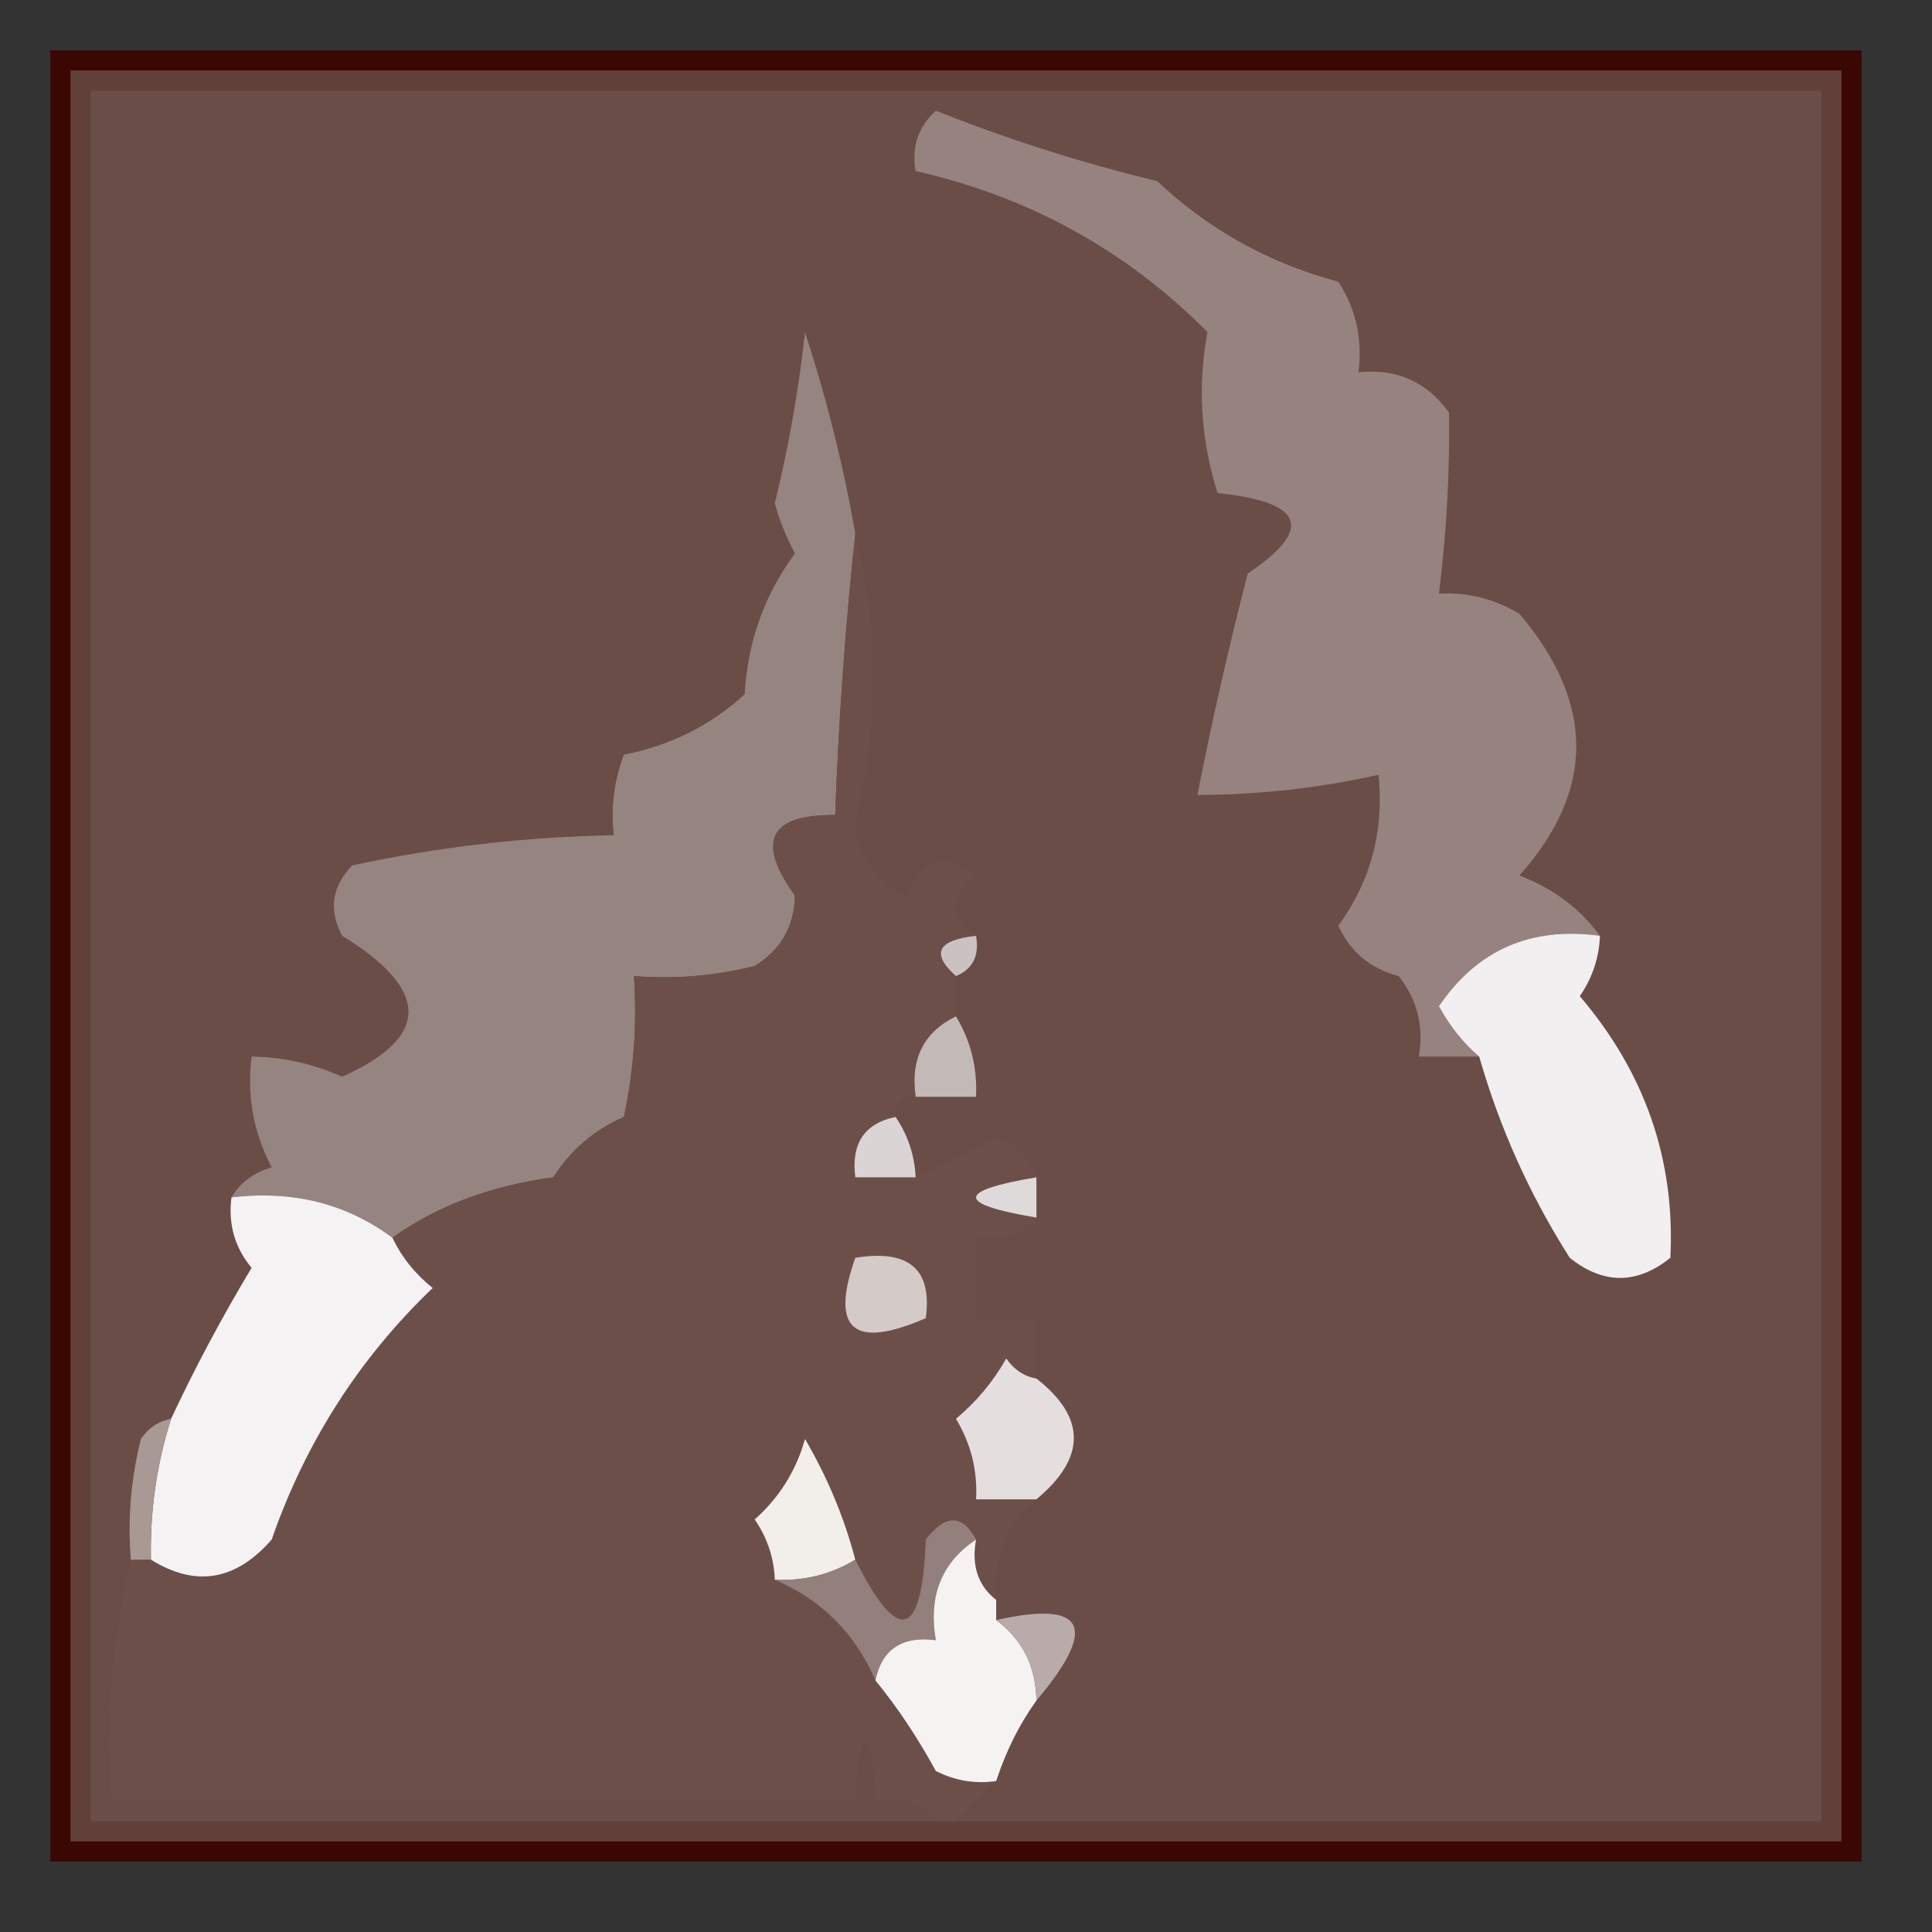<?xml version="1.0" encoding="UTF-8"?>
<!DOCTYPE svg PUBLIC "-//W3C//DTD SVG 1.1//EN" "http://www.w3.org/Graphics/SVG/1.1/DTD/svg11.dtd">
<svg xmlns="http://www.w3.org/2000/svg" version="1.1" width="96px" height="96px" style="shape-rendering:geometricPrecision; text-rendering:geometricPrecision; image-rendering:optimizeQuality; fill-rule:evenodd; clip-rule:evenodd" xmlns:xlink="http://www.w3.org/1999/xlink">
<rect width="100%" height="100%" fill="#333333" stroke="none"/>
<g><path style="opacity:1" fill="#3a0702" d="M 2.5,2.5 C 32.5,2.5 62.5,2.5 92.5,2.5C 92.5,32.5 92.5,62.5 92.5,92.5C 62.5,92.5 32.5,92.5 2.5,92.5C 2.5,62.5 2.5,32.5 2.5,2.5 Z"/></g>
<g><path style="opacity:1" fill="#61403a" d="M 3.5,3.5 C 32.833,3.5 62.167,3.5 91.5,3.5C 91.5,32.833 91.5,62.167 91.5,91.5C 62.167,91.5 32.833,91.5 3.5,91.5C 3.5,62.167 3.5,32.833 3.5,3.5 Z"/></g>
<g><path style="opacity:1" fill="#6a4d47" d="M 47.5,90.5 C 48.167,89.833 48.833,89.167 49.5,88.5C 49.989,87.005 50.655,85.671 51.5,84.5C 54.602,80.832 53.935,79.498 49.5,80.5C 49.5,80.167 49.5,79.833 49.5,79.5C 49.365,77.446 50.032,75.779 51.5,74.5C 53.978,72.436 53.978,70.436 51.5,68.5C 51.5,67.5 51.5,66.5 51.5,65.5C 50.5,65.5 49.5,65.5 48.5,65.5C 48.5,64.167 48.5,62.833 48.5,61.5C 49.791,61.737 50.791,61.404 51.5,60.5C 51.5,59.833 51.5,59.167 51.5,58.5C 51.189,57.522 50.522,56.855 49.5,56.5C 48.14,57.18 46.807,57.847 45.5,58.5C 45.443,57.391 45.11,56.391 44.5,55.5C 44.5,54.833 44.833,54.5 45.5,54.5C 46.5,54.5 47.5,54.5 48.5,54.5C 48.567,53.041 48.234,51.708 47.5,50.5C 47.5,49.833 47.5,49.167 47.5,48.5C 48.338,48.158 48.672,47.492 48.5,46.5C 47.209,45.527 47.209,44.527 48.5,43.5C 46.993,42.261 45.826,42.595 45,44.5C 43.603,43.774 42.769,42.608 42.5,41C 43.72,36.012 43.72,31.178 42.5,26.5C 41.918,23.168 41.084,19.834 40,16.5C 39.685,19.372 39.185,22.205 38.5,25C 38.736,25.873 39.069,26.706 39.5,27.5C 37.985,29.547 37.151,31.881 37,34.5C 35.312,36.045 33.312,37.045 31,37.5C 30.51,38.793 30.343,40.127 30.5,41.5C 26.123,41.578 21.79,42.078 17.5,43C 16.483,44.05 16.316,45.216 17,46.5C 21.392,49.199 21.392,51.533 17,53.5C 15.56,52.852 14.06,52.519 12.5,52.5C 12.261,54.467 12.594,56.3 13.5,58C 12.584,58.278 11.918,58.778 11.5,59.5C 11.33,60.822 11.663,61.989 12.5,63C 11.014,65.475 9.681,67.975 8.5,70.5C 7.883,70.611 7.383,70.944 7,71.5C 6.505,73.473 6.338,75.473 6.5,77.5C 5.517,81.298 5.183,85.298 5.5,89.5C 17.833,89.5 30.167,89.5 42.5,89.5C 42.833,85.5 43.167,85.5 43.5,89.5C 44.791,89.263 45.791,89.596 46.5,90.5C 32.5,90.5 18.5,90.5 4.5,90.5C 4.5,61.833 4.5,33.167 4.5,4.5C 33.167,4.5 61.833,4.5 90.5,4.5C 90.5,33.167 90.5,61.833 90.5,90.5C 76.167,90.5 61.833,90.5 47.5,90.5 Z"/></g>
<g><path style="opacity:1" fill="#968380" d="M 79.5,46.5 C 76.066,46.03 73.399,47.197 71.5,50C 72.056,51.011 72.722,51.844 73.5,52.5C 72.5,52.5 71.5,52.5 70.5,52.5C 70.762,51.022 70.429,49.689 69.5,48.5C 68.098,48.135 67.098,47.301 66.5,46C 68.111,43.79 68.778,41.29 68.5,38.5C 65.545,39.159 62.545,39.492 59.5,39.5C 60.219,35.835 61.052,32.168 62,28.5C 65.308,26.276 64.808,24.943 60.5,24.5C 59.665,21.86 59.498,19.193 60,16.5C 55.974,12.443 51.141,9.776 45.5,8.5C 45.281,7.325 45.614,6.325 46.5,5.5C 50.092,6.93 53.758,8.097 57.5,9C 60.062,11.413 63.062,13.08 66.5,14C 67.38,15.356 67.713,16.856 67.5,18.5C 69.39,18.297 70.89,18.963 72,20.5C 72.043,23.475 71.877,26.475 71.5,29.5C 72.93,29.421 74.264,29.754 75.5,30.5C 79.264,34.946 79.264,39.279 75.5,43.5C 77.184,44.15 78.517,45.15 79.5,46.5 Z"/></g>
<g><path style="opacity:1" fill="#968480" d="M 42.5,26.5 C 42.002,31.152 41.669,35.819 41.5,40.5C 38.227,40.471 37.56,41.804 39.5,44.5C 39.471,46.029 38.804,47.196 37.5,48C 35.527,48.495 33.527,48.662 31.5,48.5C 31.663,50.857 31.497,53.19 31,55.5C 29.513,56.155 28.347,57.155 27.5,58.5C 24.384,58.92 21.717,59.92 19.5,61.5C 17.2,59.798 14.533,59.132 11.5,59.5C 11.918,58.778 12.584,58.278 13.5,58C 12.594,56.3 12.261,54.467 12.5,52.5C 14.06,52.519 15.56,52.852 17,53.5C 21.392,51.533 21.392,49.199 17,46.5C 16.316,45.216 16.483,44.05 17.5,43C 21.79,42.078 26.123,41.578 30.5,41.5C 30.343,40.127 30.51,38.793 31,37.5C 33.312,37.045 35.312,36.045 37,34.5C 37.151,31.881 37.985,29.547 39.5,27.5C 39.069,26.706 38.736,25.873 38.5,25C 39.185,22.205 39.685,19.372 40,16.5C 41.084,19.834 41.918,23.168 42.5,26.5 Z"/></g>
<g><path style="opacity:1" fill="#6d4f4a" d="M 42.5,26.5 C 43.72,31.178 43.72,36.012 42.5,41C 42.769,42.608 43.603,43.774 45,44.5C 45.826,42.595 46.993,42.261 48.5,43.5C 47.209,44.527 47.209,45.527 48.5,46.5C 46.576,46.711 46.243,47.377 47.5,48.5C 47.5,49.167 47.5,49.833 47.5,50.5C 45.896,51.287 45.229,52.62 45.5,54.5C 44.833,54.5 44.5,54.833 44.5,55.5C 42.952,55.821 42.285,56.821 42.5,58.5C 43.5,58.5 44.5,58.5 45.5,58.5C 46.807,57.847 48.14,57.18 49.5,56.5C 50.522,56.855 51.189,57.522 51.5,58.5C 47.5,59.167 47.5,59.833 51.5,60.5C 50.791,61.404 49.791,61.737 48.5,61.5C 48.5,62.833 48.5,64.167 48.5,65.5C 49.5,65.5 50.5,65.5 51.5,65.5C 51.5,66.5 51.5,67.5 51.5,68.5C 50.883,68.389 50.383,68.056 50,67.5C 49.355,68.646 48.522,69.646 47.5,70.5C 48.246,71.736 48.579,73.07 48.5,74.5C 49.5,74.5 50.5,74.5 51.5,74.5C 50.032,75.779 49.365,77.446 49.5,79.5C 48.596,78.791 48.263,77.791 48.5,76.5C 47.811,75.226 46.977,75.226 46,76.5C 45.815,81.436 44.648,81.769 42.5,77.5C 41.956,75.421 41.122,73.421 40,71.5C 39.56,73.076 38.727,74.41 37.5,75.5C 38.127,76.417 38.461,77.417 38.5,78.5C 40.823,79.496 42.49,81.162 43.5,83.5C 44.601,84.848 45.601,86.348 46.5,88C 47.448,88.483 48.448,88.65 49.5,88.5C 48.833,89.167 48.167,89.833 47.5,90.5C 47.167,90.5 46.833,90.5 46.5,90.5C 45.791,89.596 44.791,89.263 43.5,89.5C 43.167,85.5 42.833,85.5 42.5,89.5C 30.167,89.5 17.833,89.5 5.5,89.5C 5.183,85.298 5.517,81.298 6.5,77.5C 6.833,77.5 7.167,77.5 7.5,77.5C 9.719,78.88 11.719,78.546 13.5,76.5C 15.184,71.66 17.85,67.494 21.5,64C 20.619,63.292 19.953,62.458 19.5,61.5C 21.717,59.92 24.384,58.92 27.5,58.5C 28.347,57.155 29.513,56.155 31,55.5C 31.497,53.19 31.663,50.857 31.5,48.5C 33.527,48.662 35.527,48.495 37.5,48C 38.804,47.196 39.471,46.029 39.5,44.5C 37.56,41.804 38.227,40.471 41.5,40.5C 41.669,35.819 42.002,31.152 42.5,26.5 Z"/></g>
<g><path style="opacity:1" fill="#c9c2c1" d="M 48.5,46.5 C 48.672,47.492 48.338,48.158 47.5,48.5C 46.243,47.377 46.576,46.711 48.5,46.5 Z"/></g>
<g><path style="opacity:1" fill="#f1efef" d="M 79.5,46.5 C 79.461,47.583 79.127,48.583 78.5,49.5C 81.744,53.303 83.244,57.636 83,62.5C 81.333,63.833 79.667,63.833 78,62.5C 76.016,59.381 74.516,56.048 73.5,52.5C 72.722,51.844 72.056,51.011 71.5,50C 73.399,47.197 76.066,46.03 79.5,46.5 Z"/></g>
<g><path style="opacity:1" fill="#c3b9b7" d="M 47.5,50.5 C 48.234,51.708 48.567,53.041 48.5,54.5C 47.5,54.5 46.5,54.5 45.5,54.5C 45.229,52.62 45.896,51.287 47.5,50.5 Z"/></g>
<g><path style="opacity:1" fill="#dbd4d4" d="M 44.5,55.5 C 45.11,56.391 45.443,57.391 45.5,58.5C 44.5,58.5 43.5,58.5 42.5,58.5C 42.285,56.821 42.952,55.821 44.5,55.5 Z"/></g>
<g><path style="opacity:1" fill="#dfdada" d="M 51.5,58.5 C 51.5,59.167 51.5,59.833 51.5,60.5C 47.5,59.833 47.5,59.167 51.5,58.5 Z"/></g>
<g><path style="opacity:1" fill="#f4f2f2" d="M 11.5,59.5 C 14.533,59.132 17.2,59.798 19.5,61.5C 19.953,62.458 20.619,63.292 21.5,64C 17.85,67.494 15.184,71.66 13.5,76.5C 11.719,78.546 9.719,78.88 7.5,77.5C 7.448,75.097 7.781,72.764 8.5,70.5C 9.681,67.975 11.014,65.475 12.5,63C 11.663,61.989 11.33,60.822 11.5,59.5 Z"/></g>
<g><path style="opacity:1" fill="#d4cac7" d="M 42.5,62.5 C 45.166,62.066 46.333,63.066 46,65.5C 42.403,67.066 41.237,66.066 42.5,62.5 Z"/></g>
<g><path style="opacity:1" fill="#e5dedf" d="M 51.5,68.5 C 53.978,70.436 53.978,72.436 51.5,74.5C 50.5,74.5 49.5,74.5 48.5,74.5C 48.579,73.07 48.246,71.736 47.5,70.5C 48.522,69.646 49.355,68.646 50,67.5C 50.383,68.056 50.883,68.389 51.5,68.5 Z"/></g>
<g><path style="opacity:1" fill="#a99994" d="M 8.5,70.5 C 7.781,72.764 7.448,75.097 7.5,77.5C 7.167,77.5 6.833,77.5 6.5,77.5C 6.338,75.473 6.505,73.473 7,71.5C 7.383,70.944 7.883,70.611 8.5,70.5 Z"/></g>
<g><path style="opacity:1" fill="#f2eeea" d="M 42.5,77.5 C 41.292,78.234 39.959,78.567 38.5,78.5C 38.461,77.417 38.127,76.417 37.5,75.5C 38.727,74.41 39.56,73.076 40,71.5C 41.122,73.421 41.956,75.421 42.5,77.5 Z"/></g>
<g><path style="opacity:1" fill="#937f7b" d="M 48.5,76.5 C 46.787,77.635 46.12,79.302 46.5,81.5C 44.821,81.285 43.821,81.952 43.5,83.5C 42.49,81.162 40.823,79.496 38.5,78.5C 39.959,78.567 41.292,78.234 42.5,77.5C 44.648,81.769 45.815,81.436 46,76.5C 46.977,75.226 47.811,75.226 48.5,76.5 Z"/></g>
<g><path style="opacity:1" fill="#f5f3f2" d="M 48.5,76.5 C 48.263,77.791 48.596,78.791 49.5,79.5C 49.5,79.833 49.5,80.167 49.5,80.5C 50.806,81.467 51.473,82.801 51.5,84.5C 50.655,85.671 49.989,87.005 49.5,88.5C 48.448,88.65 47.448,88.483 46.5,88C 45.601,86.348 44.601,84.848 43.5,83.5C 43.821,81.952 44.821,81.285 46.5,81.5C 46.12,79.302 46.787,77.635 48.5,76.5 Z"/></g>
<g><path style="opacity:1" fill="#b8abaa" d="M 51.5,84.5 C 51.473,82.801 50.806,81.467 49.5,80.5C 53.935,79.498 54.602,80.832 51.5,84.5 Z"/></g>
</svg>

